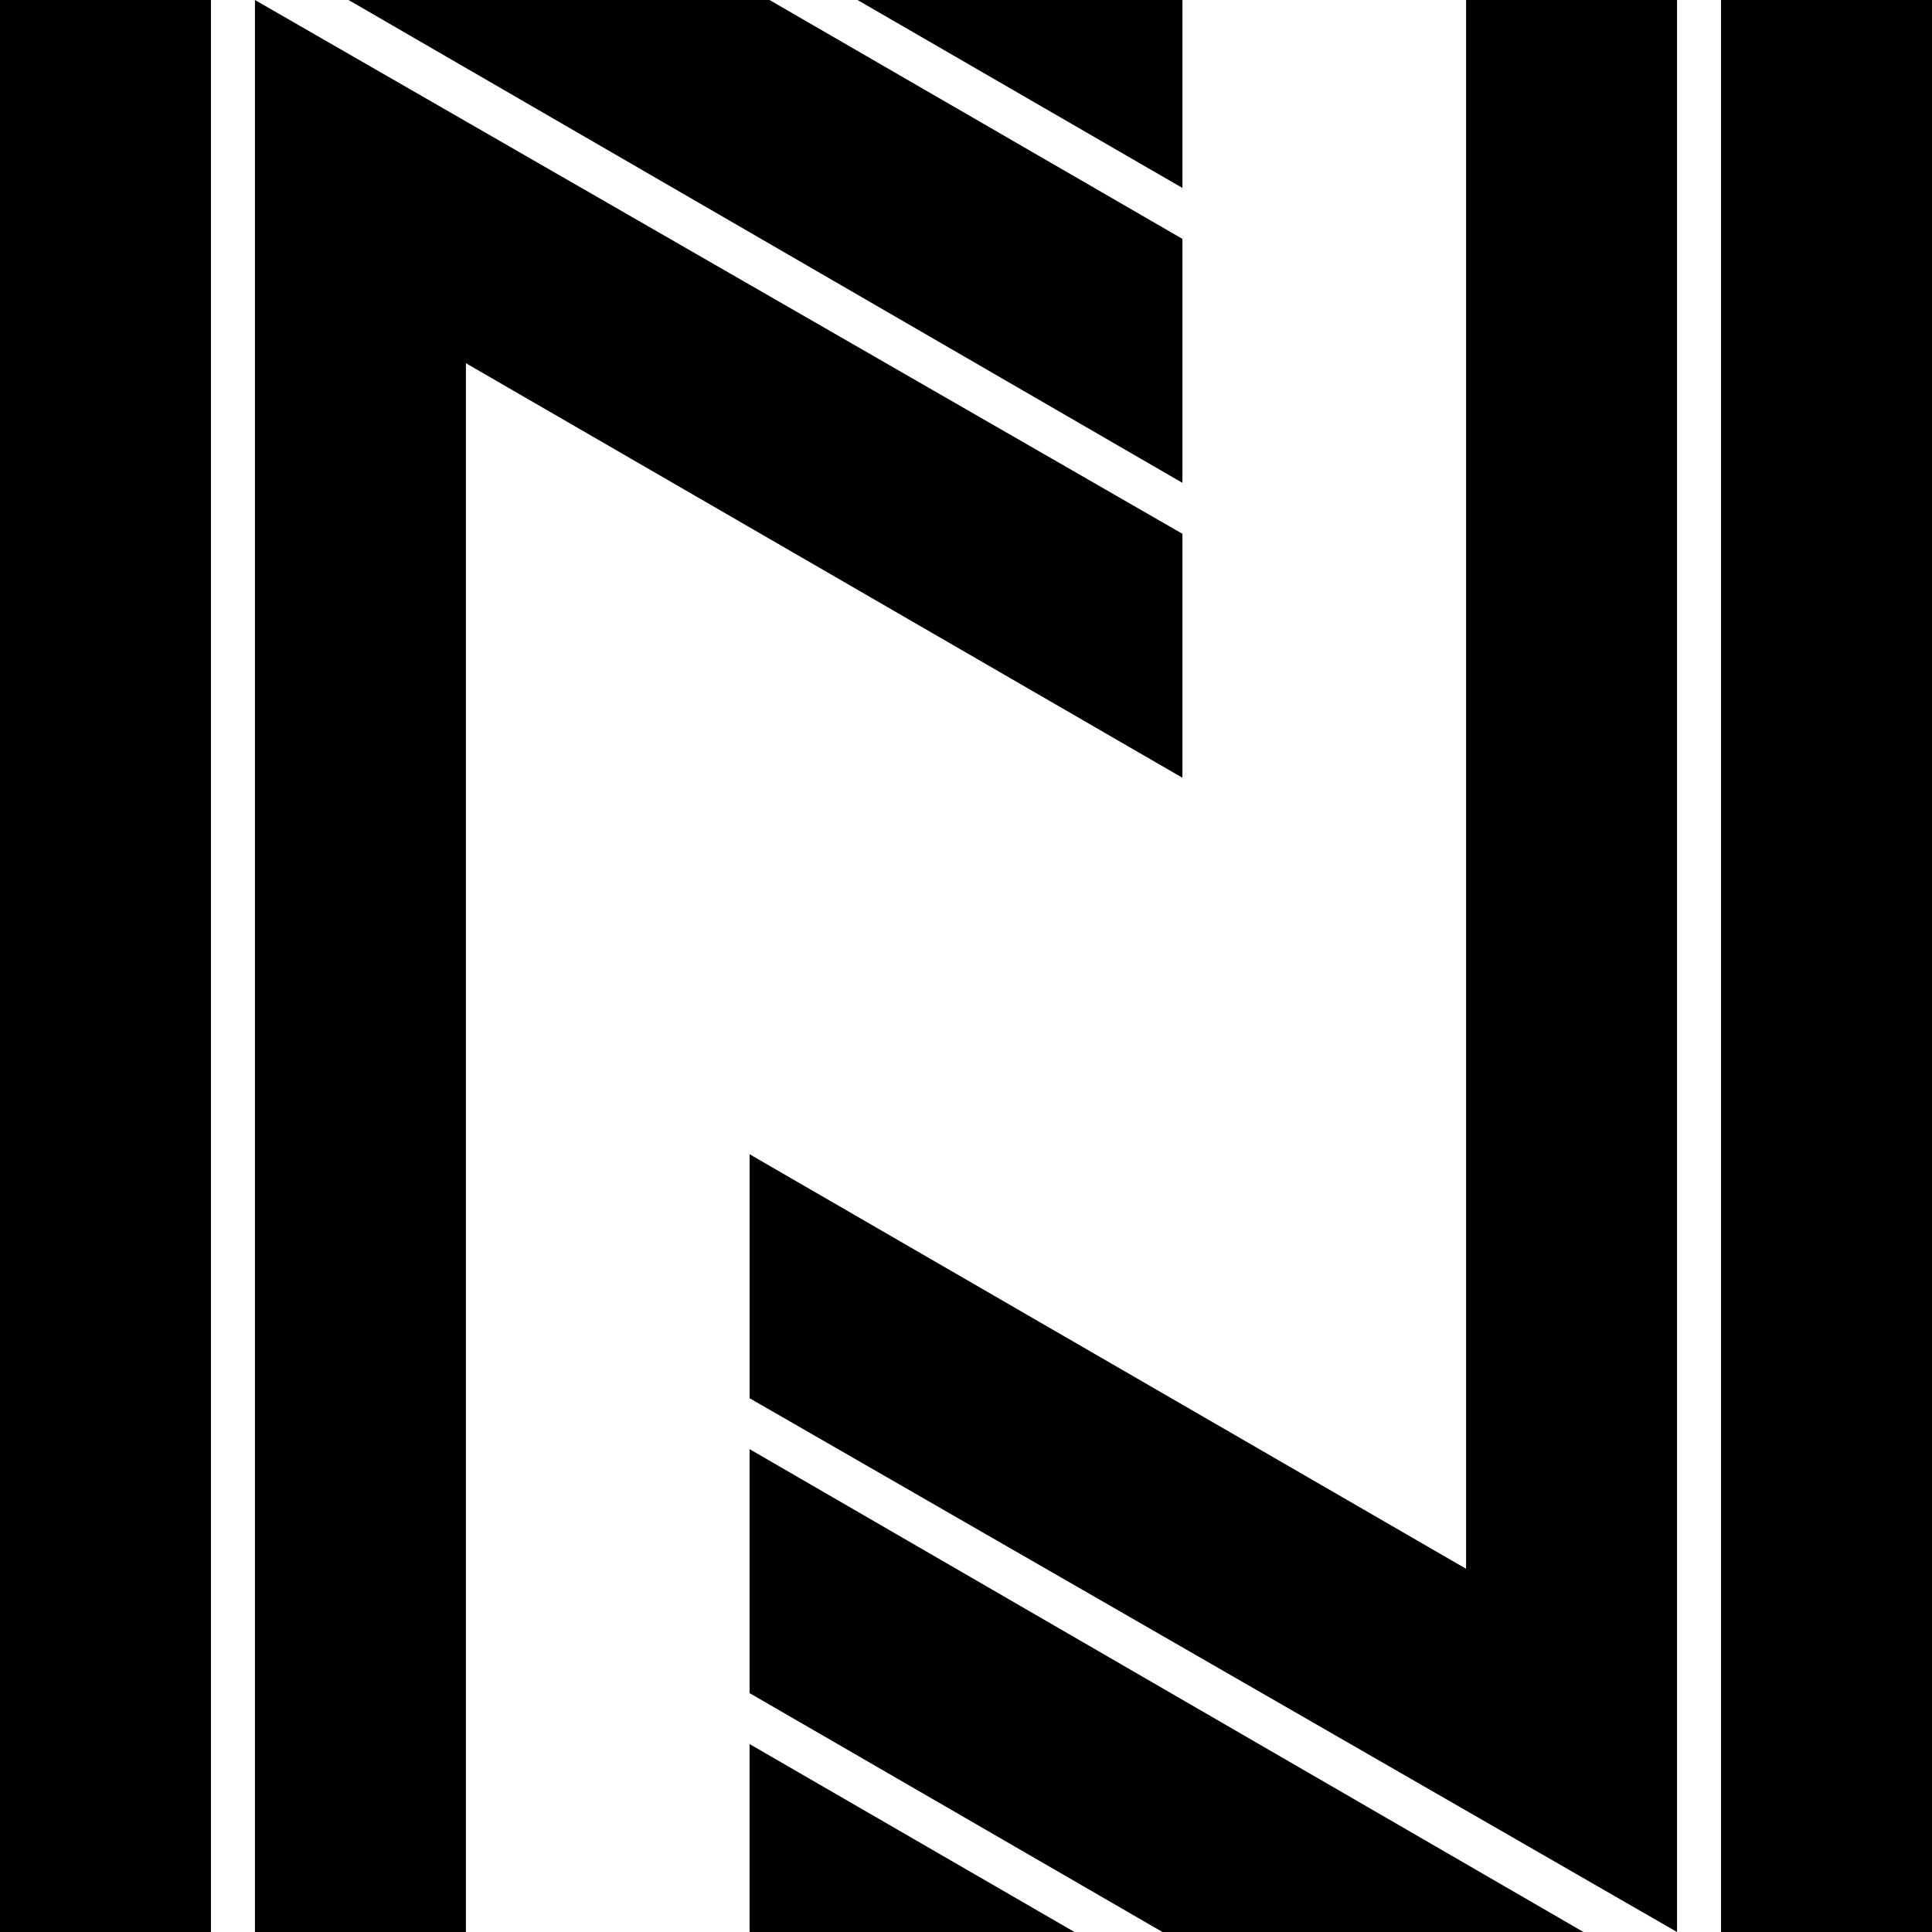 <svg t="1699098729426" class="icon" viewBox="0 0 1024 1024" version="1.1" xmlns="http://www.w3.org/2000/svg" p-id="4588" width="32" height="32"><path d="M0.002 0.002h111.808v1023.998H0.002z m626.705 282.917L135.139 0.002v1023.998h111.808V192.511l379.761 219.719z m0-156.306L407.865 0.002H184.732l441.975 255.92z m0-126.612H454.51l172.197 99.625z m285.485 0h111.806v1023.998h-111.806z" p-id="4589"></path><path d="M777.052 831.493l-379.759-219.721v129.311l491.567 282.917V0.002h-111.808z m-379.759 65.894l218.842 126.613h223.132L397.293 768.078z m0 126.613H569.49l-172.197-99.615z" p-id="4590"></path></svg>
